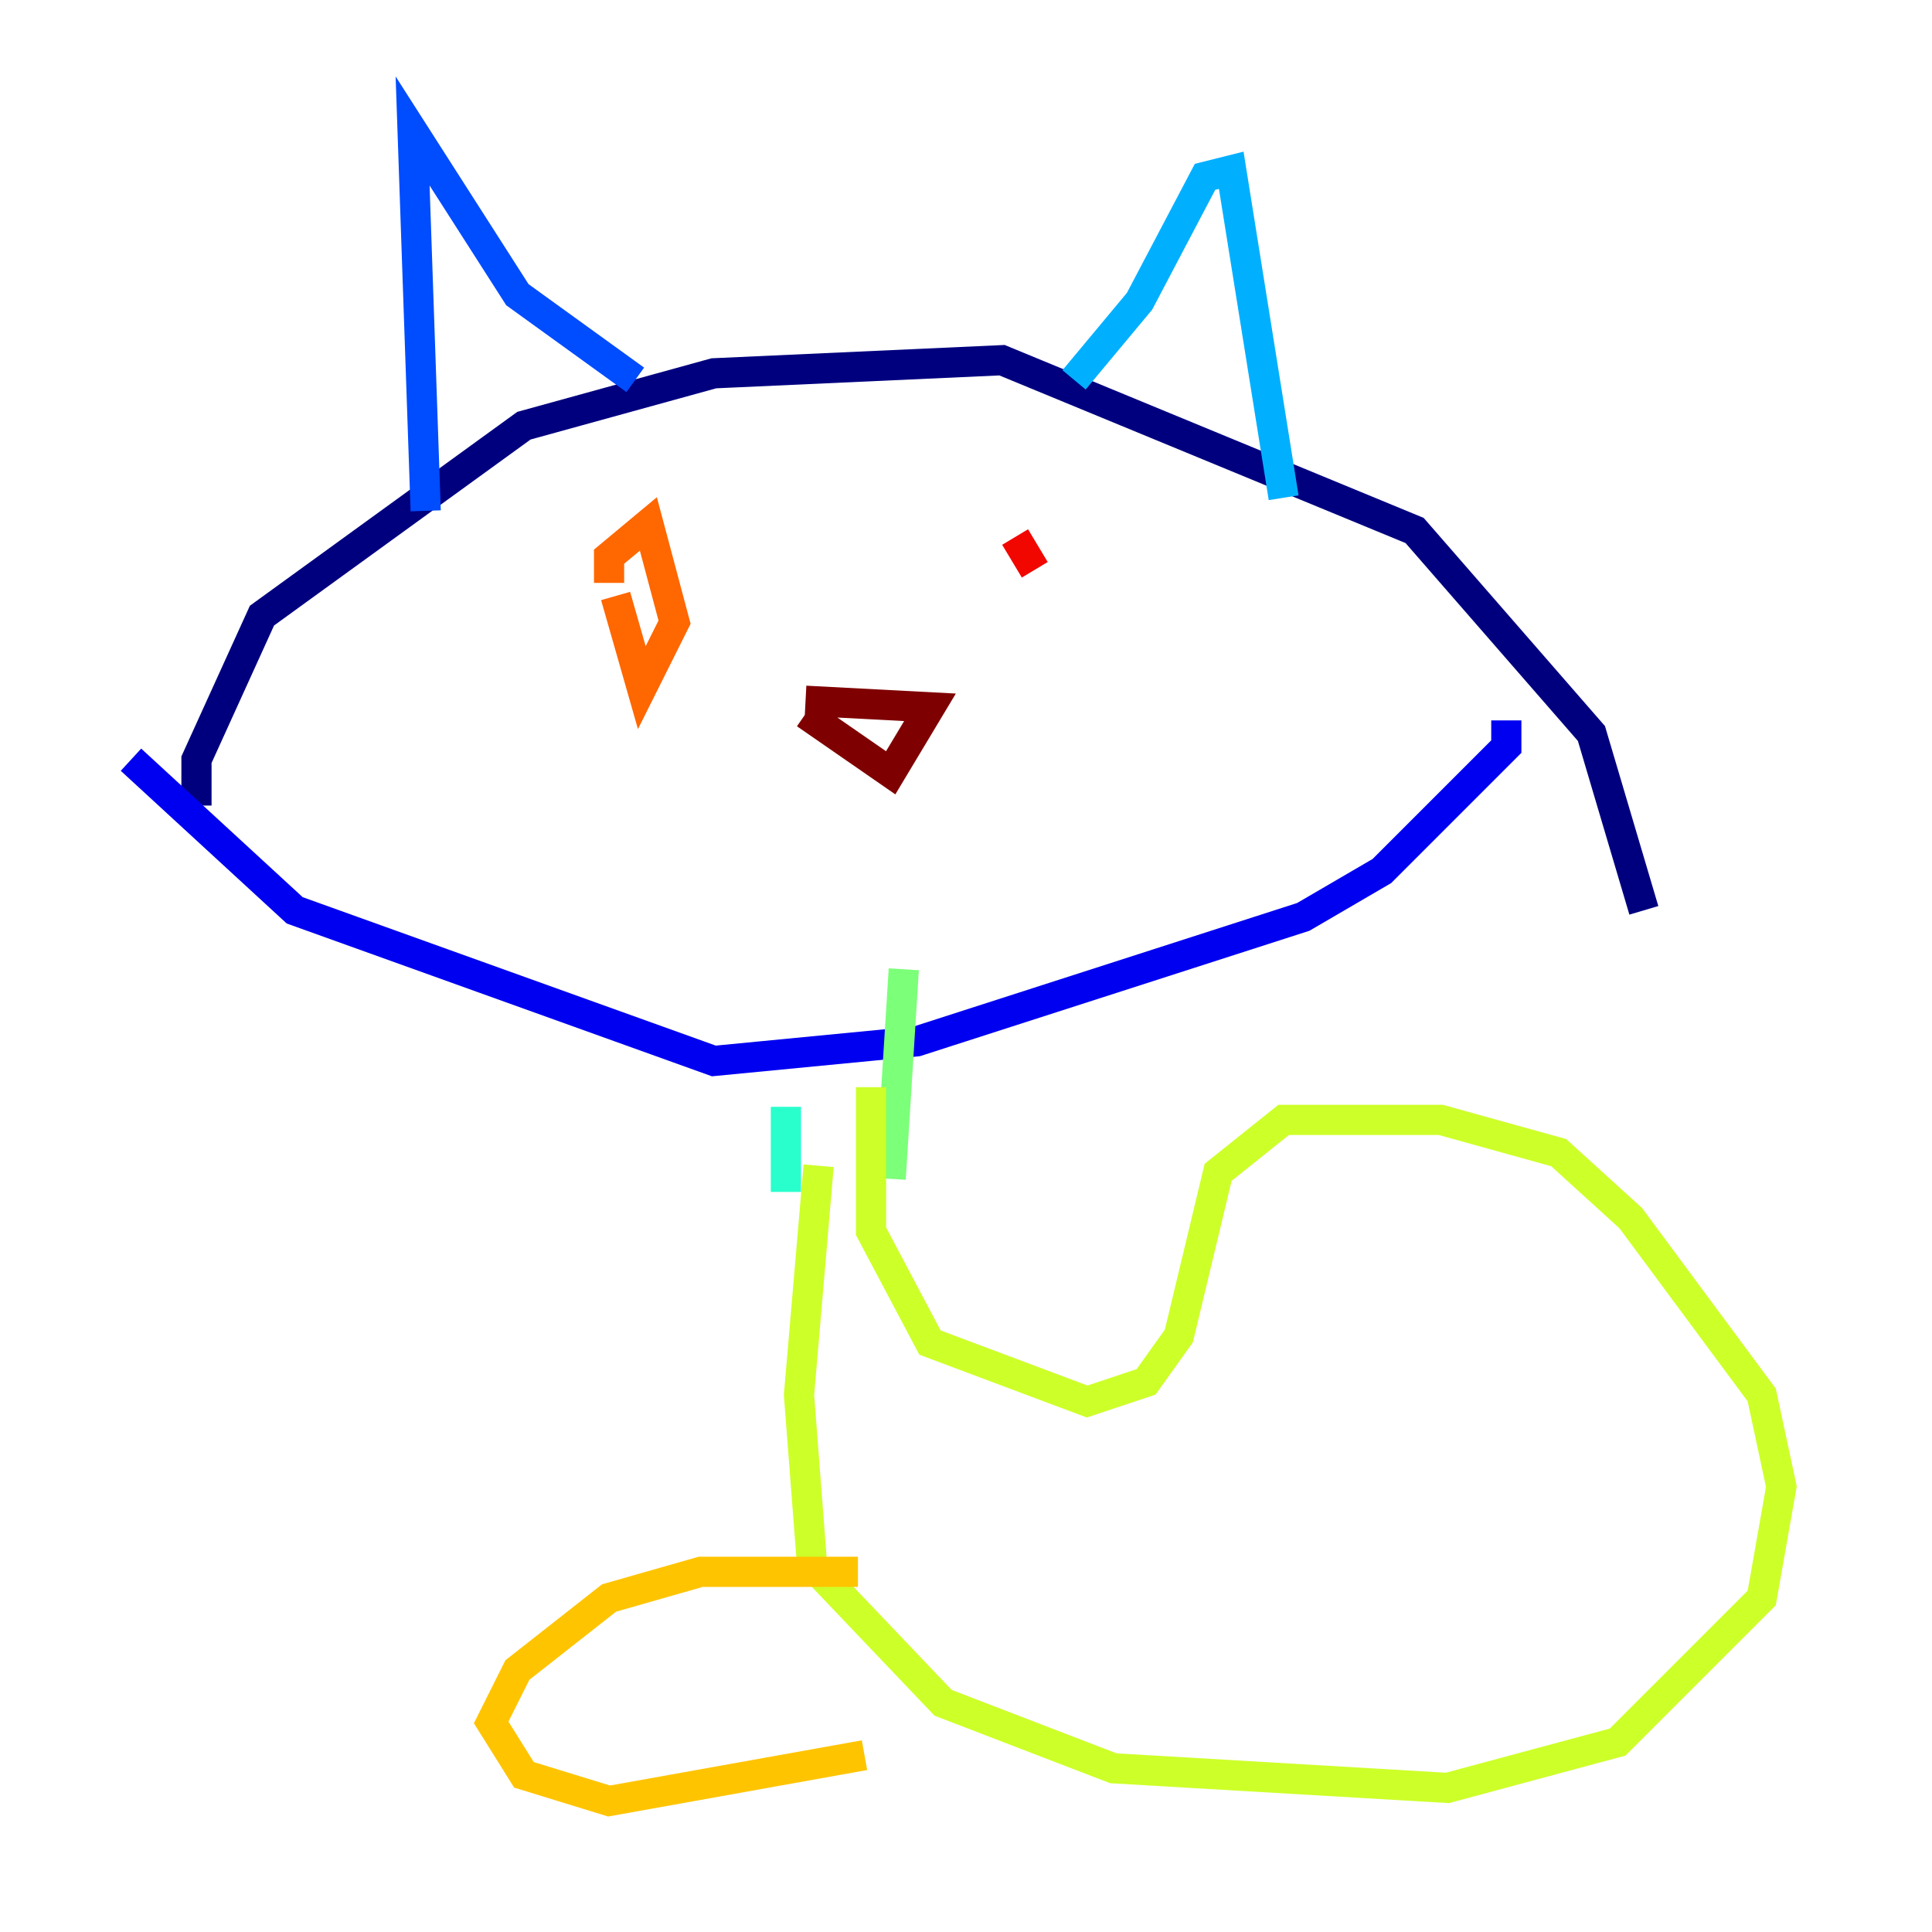 <?xml version="1.0" encoding="utf-8" ?>
<svg baseProfile="tiny" height="128" version="1.2" viewBox="0,0,128,128" width="128" xmlns="http://www.w3.org/2000/svg" xmlns:ev="http://www.w3.org/2001/xml-events" xmlns:xlink="http://www.w3.org/1999/xlink"><defs /><polyline fill="none" points="13.017,53.37 13.017,50.332 17.356,40.786 34.712,28.203 47.295,24.732 66.386,23.864 93.722,35.146 105.437,48.597 108.909,60.312" stroke="#00007f" stroke-width="2" /><polyline fill="none" points="8.678,50.332 19.525,60.312 47.295,70.291 60.746,68.99 86.346,60.746 91.552,57.709 99.797,49.464 99.797,47.729" stroke="#0000f1" stroke-width="2" /><polyline fill="none" points="28.203,33.844 27.336,8.678 34.278,19.525 42.088,25.166" stroke="#004cff" stroke-width="2" /><polyline fill="none" points="71.159,25.166 75.498,19.959 79.837,11.715 81.573,11.281 85.044,32.976" stroke="#00b0ff" stroke-width="2" /><polyline fill="none" points="52.068,73.329 52.068,78.969" stroke="#29ffcd" stroke-width="2" /><polyline fill="none" points="59.878,64.217 59.01,78.102" stroke="#7cff79" stroke-width="2" /><polyline fill="none" points="54.237,77.234 52.936,92.42 53.803,103.702 62.481,112.814 73.763,117.153 95.891,118.454 107.173,115.417 116.719,105.871 118.02,98.495 116.719,92.42 108.041,80.705 103.268,76.366 95.458,74.197 85.044,74.197 80.705,77.668 78.102,88.515 75.932,91.552 72.027,92.854 61.614,88.949 57.709,81.573 57.709,72.027" stroke="#cdff29" stroke-width="2" /><polyline fill="none" points="56.841,104.136 46.427,104.136 40.352,105.871 34.278,110.644 32.542,114.115 34.712,117.586 40.352,119.322 57.275,116.285" stroke="#ffc400" stroke-width="2" /><polyline fill="none" points="40.352,38.617 40.352,36.881 42.956,34.712 44.691,41.22 42.522,45.559 40.786,39.485" stroke="#ff6700" stroke-width="2" /><polyline fill="none" points="68.556,37.749 67.254,35.58" stroke="#f10700" stroke-width="2" /><polyline fill="none" points="53.37,47.295 59.01,51.2 61.614,46.861 53.37,46.427" stroke="#7f0000" stroke-width="2" /></svg>